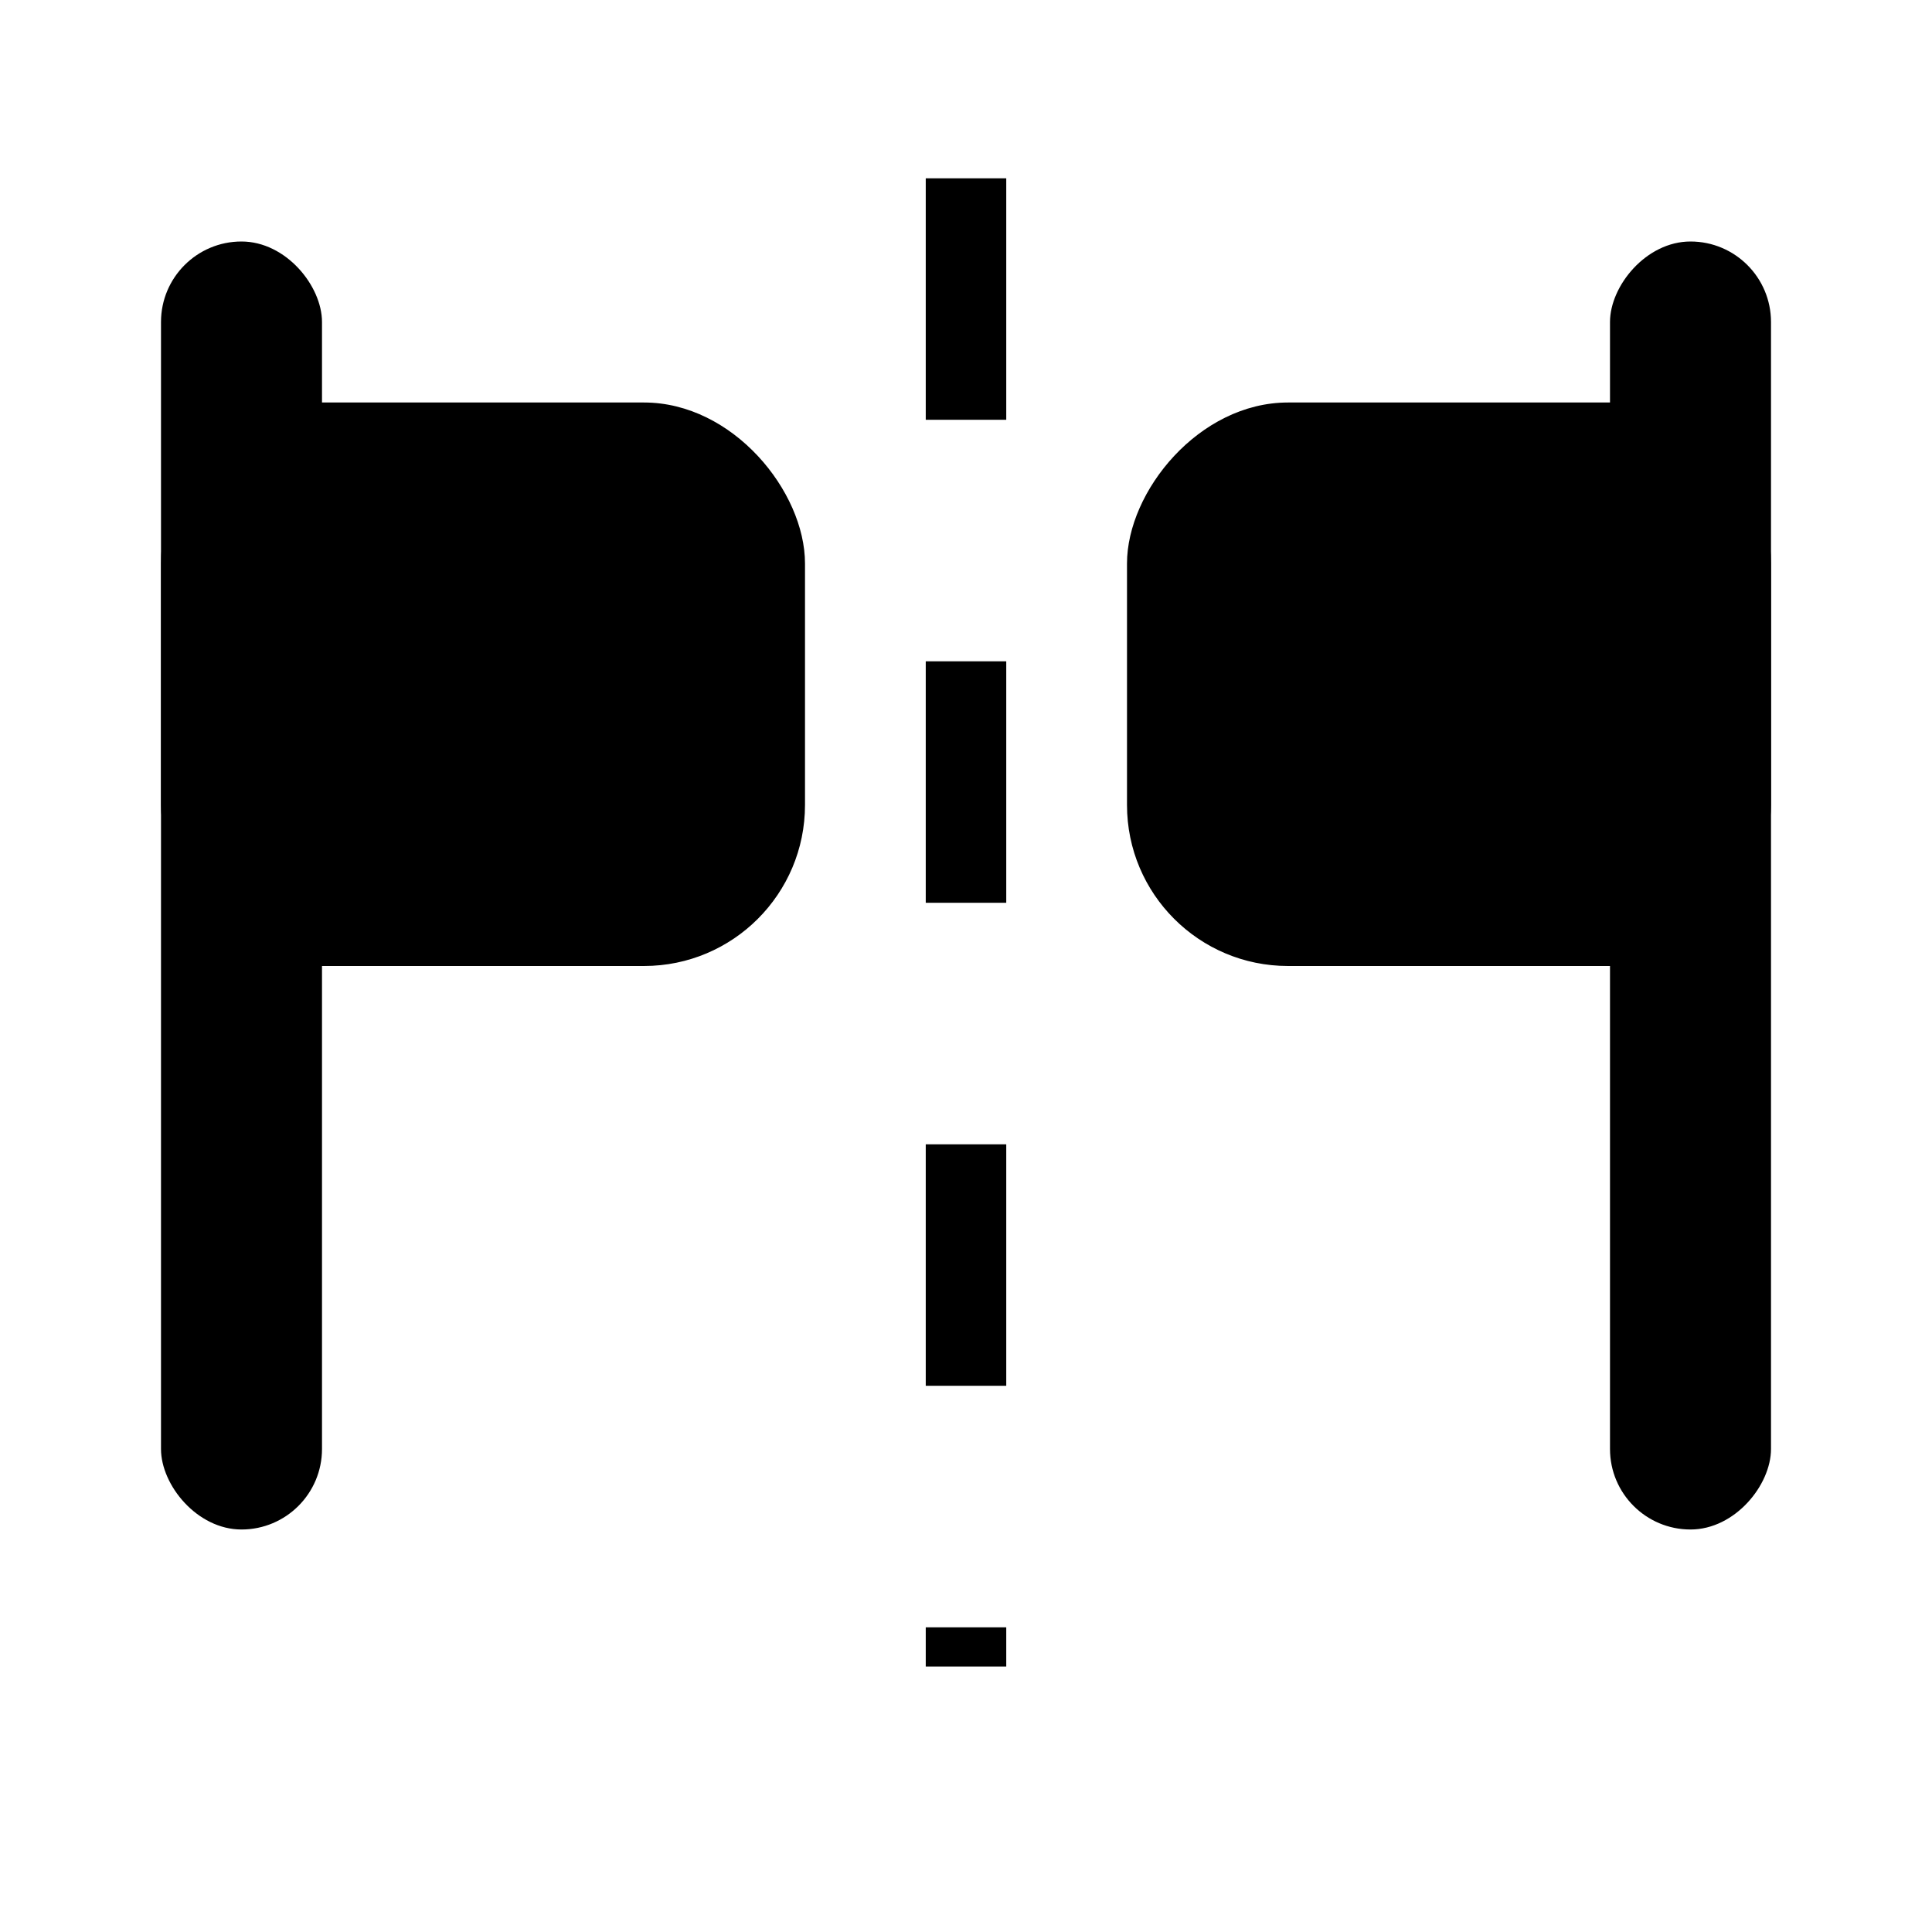 <svg xmlns="http://www.w3.org/2000/svg" xmlns:xlink="http://www.w3.org/1999/xlink" fill="none" version="1.1" width="24" height="24" viewBox="0 0 24 24"><g><g><g transform="matrix(-1,-1.2246469849340659e-16,1.2246469849340659e-16,-1,48,48)" style="opacity:0;"></g><g><g><g><rect x="2" y="3" width="2" height="16" rx="1" fill="#000000" fill-opacity="1"/></g><g><rect x="2" y="5" width="8" height="7" rx="2" fill="#000000" fill-opacity="1"/></g></g><g transform="matrix(0,1,-1,0,13.715,-9.285)"><line x1="11.5" y1="1.715" x2="29.988" y2="1.715" fill-opacity="0" stroke-opacity="1" stroke="#000000" fill="none" stroke-width="1" stroke-dasharray="3"/></g></g><g transform="matrix(-1,0,0,1,44,0)"><g><g><rect x="22" y="3" width="2" height="16" rx="1" fill="#000000" fill-opacity="1"/></g><g><rect x="22" y="5" width="8" height="7" rx="2" fill="#000000" fill-opacity="1"/></g></g></g></g></g></svg>